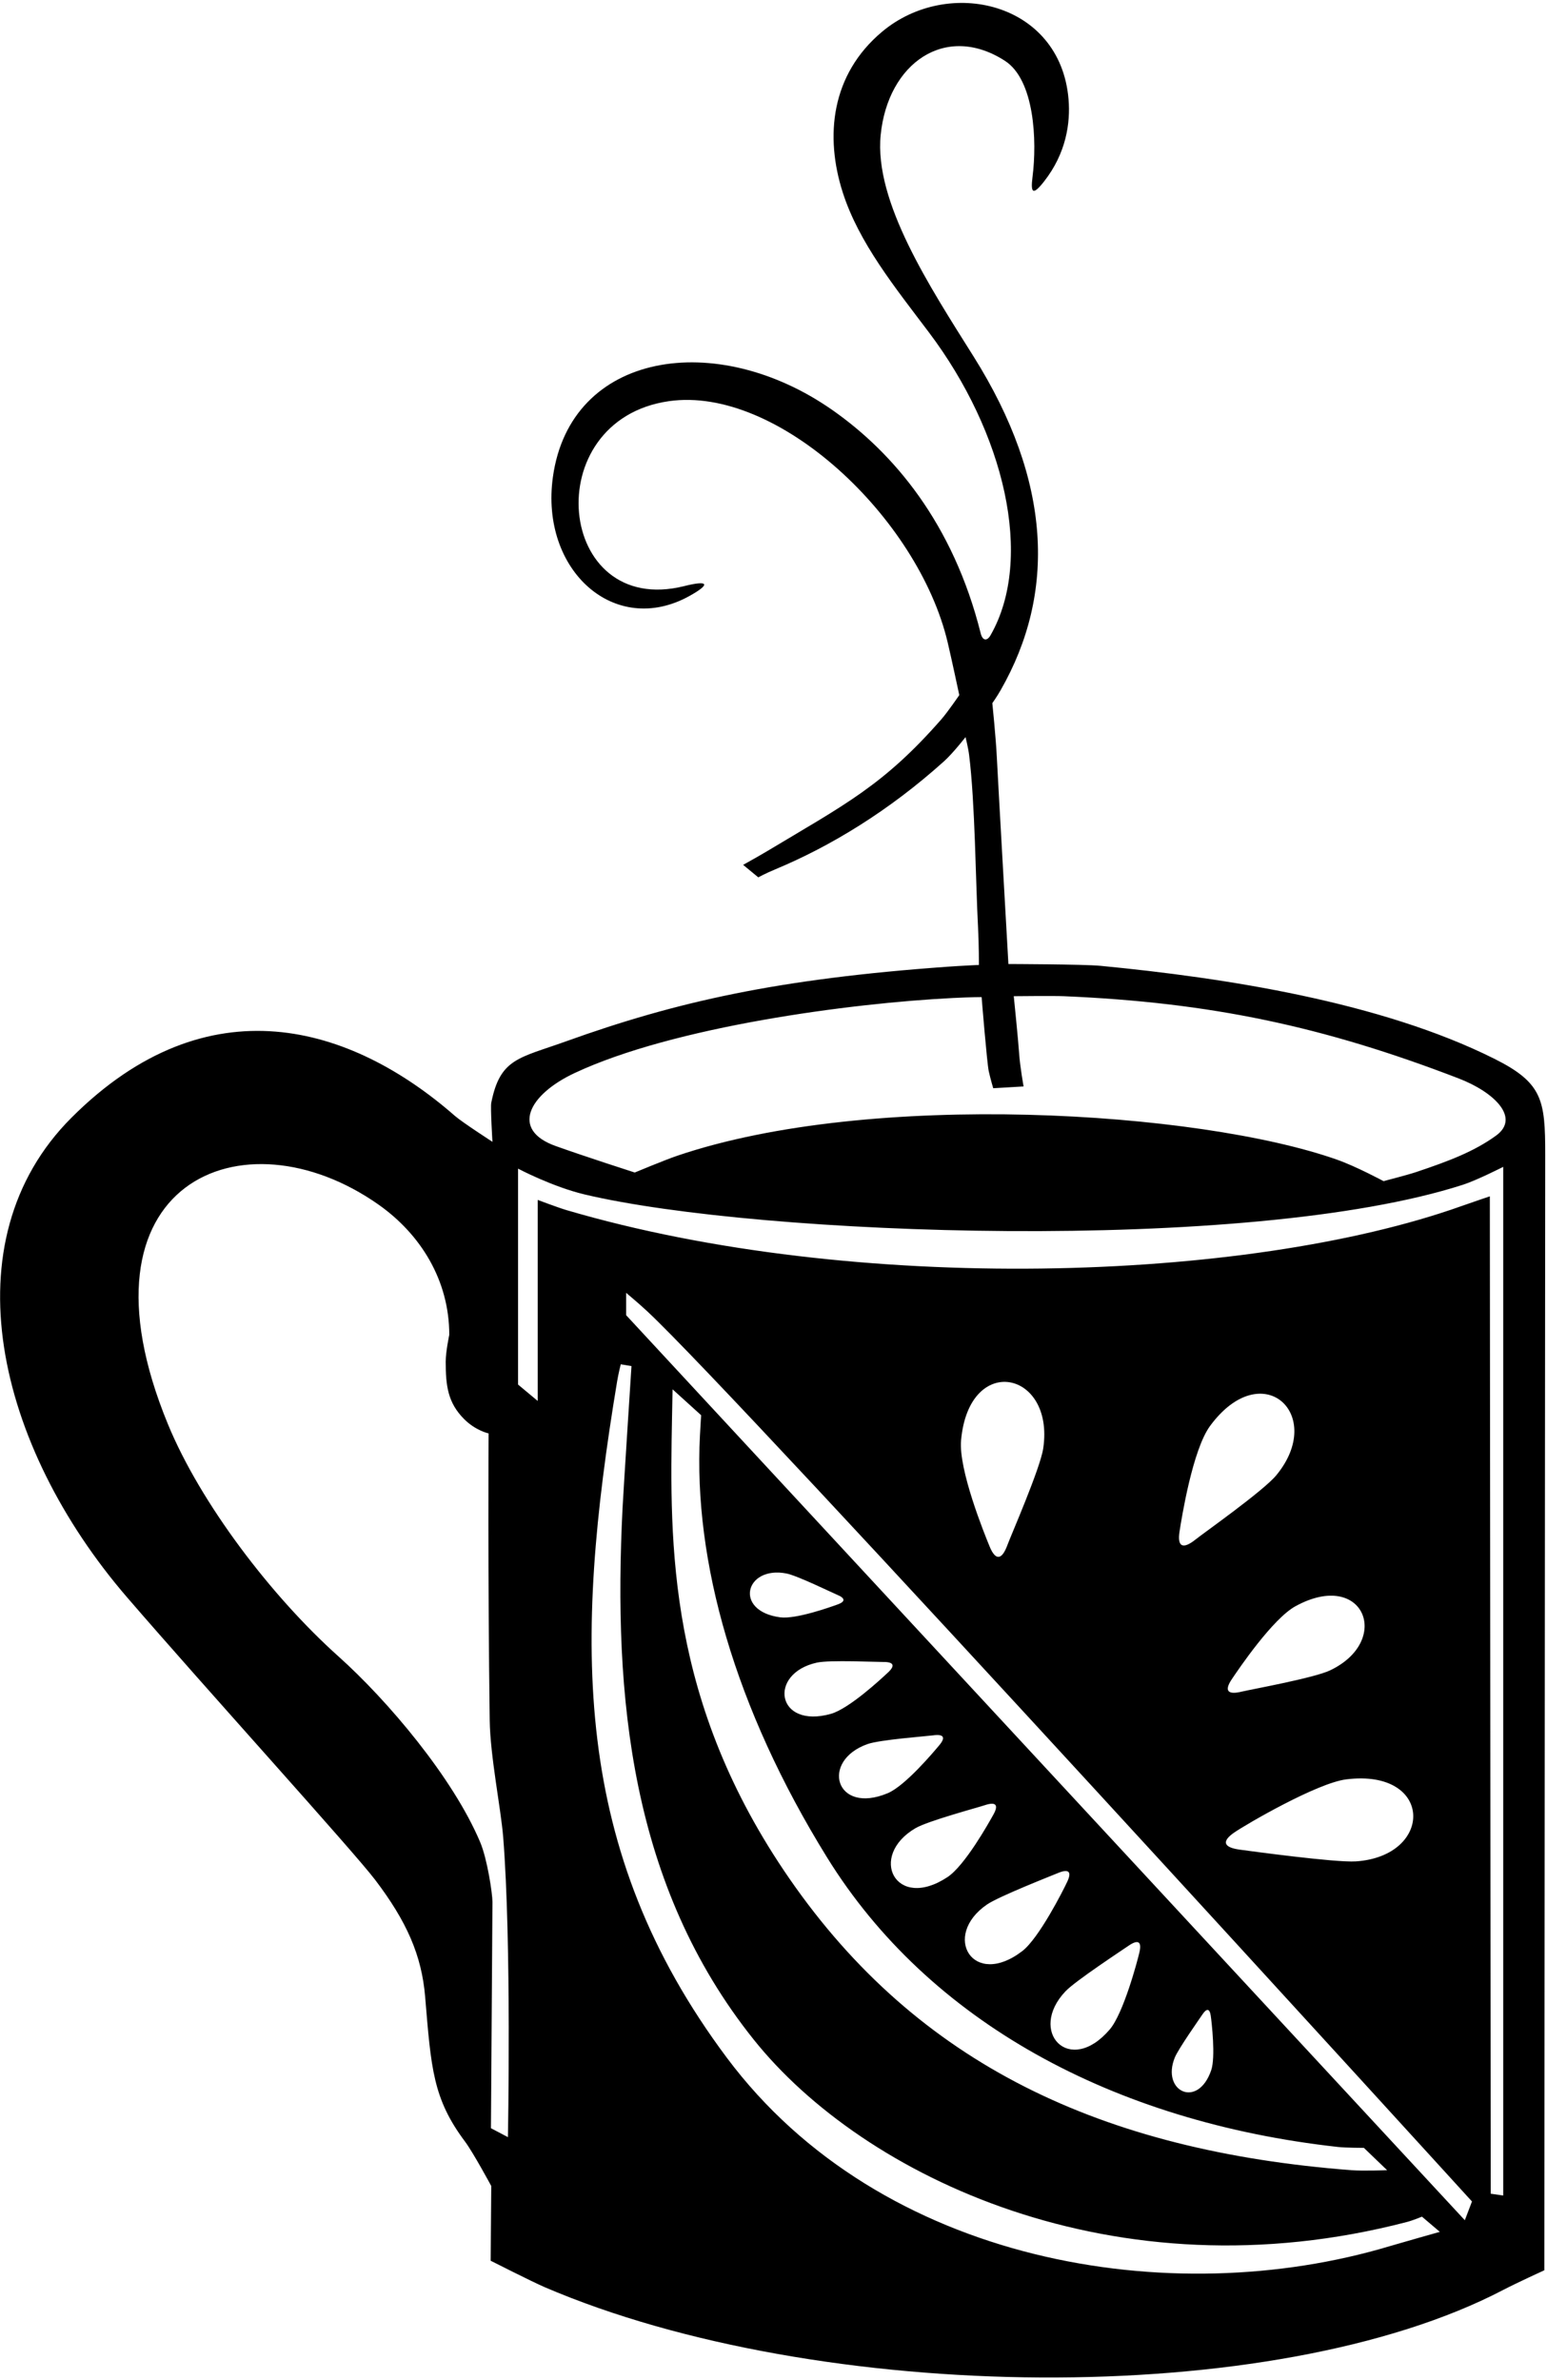 <?xml version="1.0" encoding="UTF-8"?>
<svg xmlns="http://www.w3.org/2000/svg" xmlns:xlink="http://www.w3.org/1999/xlink" width="433pt" height="666pt" viewBox="0 0 433 666" version="1.1">
<g id="surface1">
<path style=" stroke:none;fill-rule:nonzero;fill:rgb(0%,0%,0%);fill-opacity:1;" d="M 418.25 296.25 C 386.395 280.32 342.773 273.594 308 270.25 C 303.246 269.793 282.25 269.75 282.25 269.75 C 282.25 269.75 279.25 217 279 211.75 C 278.75 206.5 277.75 196.75 277.75 196.75 C 277.75 196.75 278.977 195.047 280.109 193.062 C 295.586 165.969 294.438 134.684 272.5 99.75 C 260.246 80.238 244.629 56.453 246.5 37.75 C 248.508 17.664 264.656 6.336 281.25 17 C 289.547 22.336 290.297 39.312 289 49.5 C 288.41 54.117 289.129 54.734 292.25 50.75 C 298.398 42.898 299.648 34.457 299.078 27.742 C 296.781 0.531 265.375 -6.613 246.898 8.875 C 232.543 20.91 230.848 38.188 235.891 53.875 C 240.406 67.934 250.438 80.32 260 93 C 281.125 121.012 289.539 156.238 277.25 177.75 C 276.25 179.5 275 179.25 274.5 177.25 C 266.789 146.402 250.047 126.684 233 114.75 C 200.539 92.027 159.629 98.309 154.75 133.5 C 151.145 159.52 172.016 178.406 193 166.75 C 198.863 163.492 198.484 162.254 191.5 164 C 155.688 172.953 150.234 117.535 187.25 112.25 C 217.676 107.902 256.992 144.848 265.25 179.75 C 266.398 184.598 268.5 194.5 268.5 194.5 C 268.5 194.5 265.25 199.25 263.5 201.25 C 247.328 219.73 236.492 225.105 215 238 C 212.5 239.5 208 242 208 242 L 212.25 245.5 C 212.25 245.5 214 244.5 217 243.25 C 232.434 236.82 248.773 226.93 264.25 213 C 266.75 210.75 270.25 206.25 270.25 206.25 C 270.25 206.25 271 209.25 271.25 211.25 C 272.93 224.676 273.074 246.66 273.75 259.5 C 274 264.25 274 270 274 270 C 274 270 268.75 270.25 265.25 270.5 C 217.844 273.887 189.453 280.23 158.336 291.414 C 145.266 296.113 139.98 296.094 137.5 308.586 C 137.238 309.902 137.836 319.5 137.836 319.5 C 137.836 319.5 129.336 314 127.336 312.25 C 98.312 286.855 58.188 274.562 20 312.75 C -14.594 347.344 -0.922 404.656 35.582 446.969 C 57.621 472.516 98.816 517.863 105 526 C 113.805 537.586 118.027 547.078 119 558.75 C 120.664 578.75 121.168 587.25 130.164 599.25 C 132.414 602.25 137.5 611.668 137.5 611.668 L 137.336 632.582 C 137.336 632.582 149 638.5 152.5 640 C 229.051 672.809 356.535 674.273 420.75 640.75 C 424.535 638.773 432.25 635.25 432.25 635.25 C 432.25 635.25 432.5 327.25 432.5 323 C 432.5 307.75 431.75 303 418.25 296.25 Z M 142.164 598 L 137.414 595.5 C 137.414 595.5 137.836 534.414 137.836 532.164 C 137.836 529.914 136.414 520.25 134.414 515.5 C 126.801 497.406 108.449 475.758 94.75 463.5 C 75.969 446.695 56.117 420.641 47 398.5 C 19.109 330.77 68.074 310.34 106.02 337.117 C 117.715 345.375 125.75 358.238 125.75 373.5 C 125.75 373.5 124.75 378.25 124.75 381 C 124.75 387.75 125.336 392.5 129.914 397.086 C 133.164 400.336 136.75 401.086 136.75 401.086 C 136.75 401.086 136.523 441.605 137.066 481.32 C 137.203 491.43 140.191 506 140.836 514 C 143.215 543.719 142.164 598 142.164 598 Z M 389 628.5 C 327.738 646.879 246.566 633.512 203.414 575.75 C 159.91 517.508 160.57 459.738 172.727 386.551 C 173.113 384.219 173.75 381.75 173.75 381.75 L 176.75 382.25 C 176.75 382.25 174.5 417 174.25 422 C 171.602 474.945 176.508 527.637 211 570.75 C 241.59 608.984 312.078 643.016 393.75 621.75 C 395.512 621.293 398 620.25 398 620.25 L 403 624.5 C 403 624.5 391.5 627.75 389 628.5 Z M 231.5 519.75 C 259.848 565.539 311.375 593.734 374.5 600.75 C 376.75 601 381.75 601 381.75 601 L 388.25 607.25 C 388.25 607.25 381.5 607.5 378.25 607.25 C 308.379 601.875 256.906 577.598 221.012 525.742 C 186.879 476.422 187.414 432.461 188.102 396.336 C 188.184 392.043 188.25 388.75 188.25 388.75 L 196.25 396 C 196.25 396 196.086 398.355 195.91 401.699 C 194.078 436.793 205.594 477.902 231.5 519.75 Z M 298.75 526.465 C 297.578 529 290.785 542.355 286.152 545.922 C 272.336 556.57 263.445 541.68 276.262 532.902 C 279.59 530.621 294.324 524.852 296.09 524.109 C 299.086 522.852 300.039 523.676 298.75 526.465 Z M 315.84 544.469 C 318.512 542.617 319.621 543.23 318.934 546.223 C 318.312 548.945 314.418 563.414 310.621 567.859 C 299.297 581.129 287.523 568.395 298.258 557.16 C 301.043 554.242 314.27 545.559 315.84 544.469 Z M 278.09 507.672 C 276.738 510.113 270.066 522.016 265.188 525.242 C 250.637 534.859 242.844 519.363 256.266 511.535 C 259.75 509.508 273.789 505.742 275.605 505.129 C 278.684 504.09 279.578 504.984 278.09 507.672 Z M 262.961 488.266 C 261.34 490.215 253.359 499.715 248.453 501.766 C 233.824 507.887 229.496 492.727 242.812 488.016 C 246.27 486.789 259.445 485.812 261.172 485.574 C 264.098 485.164 264.742 486.117 262.961 488.266 Z M 248.605 467.93 C 246.758 469.668 237.676 478.121 232.559 479.559 C 217.289 483.848 214.848 468.273 228.637 465.223 C 232.219 464.43 245.418 465.066 247.156 465.039 C 250.109 464.992 250.637 466.016 248.605 467.93 Z M 234.484 448.934 C 232.496 449.656 222.762 453.133 218.367 452.547 C 205.27 450.793 208.535 438.066 220.098 440.277 C 223.098 440.852 232.988 445.691 234.328 446.246 C 236.605 447.184 236.672 448.141 234.484 448.934 Z M 328.828 575.715 C 329.836 573.25 335.855 564.719 336.555 563.668 C 337.746 561.883 338.574 561.992 338.879 563.996 C 339.152 565.82 340.266 575.645 339.008 579.293 C 335.266 590.18 324.953 585.211 328.828 575.715 Z M 410 621.25 L 175.25 368 L 175.25 361.75 C 175.25 361.75 178.789 364.703 181.25 367 C 207.5 391.5 412 616 412 616 Z M 269 403 C 271.23 378.449 295.211 383.527 292 405.25 C 291.164 410.891 282.926 429.711 282 432.25 C 280.43 436.566 278.652 436.766 277 432.75 C 275.496 429.102 268.254 411.23 269 403 Z M 372.273 467.395 C 367.73 469.555 349.887 472.766 347.566 473.336 C 343.633 474.309 342.613 473.102 344.742 469.918 C 346.68 467.023 356.219 452.926 362.617 449.43 C 381.711 438.996 389.773 459.07 372.273 467.395 Z M 379.504 520.84 C 373.816 521.223 349.676 517.918 346.996 517.555 C 342.441 516.938 341.871 515.242 345.445 512.773 C 348.688 510.531 368.613 498.906 376.816 497.887 C 401.281 494.852 401.41 519.363 379.504 520.84 Z M 357.215 412.816 C 353.582 417.207 336.785 429.035 334.68 430.734 C 331.098 433.613 329.477 432.863 330.145 428.57 C 330.746 424.672 333.805 405.633 338.707 398.98 C 353.332 379.133 371.215 395.898 357.215 412.816 Z M 420.75 614.332 L 417.25 613.832 L 417 334.75 C 417 334.75 412.43 336.281 409 337.5 C 348.852 358.898 239.062 362.289 158.5 338.586 C 156.199 337.906 150.5 335.75 150.5 335.75 L 150.5 392 L 145 387.414 L 145 327 C 145 327 154.586 332.086 163.75 334.25 C 212.465 345.766 349.223 350.91 409.5 331.5 C 413.344 330.262 420.75 326.5 420.75 326.5 Z M 418.75 317.75 C 412.703 322.148 405.633 324.871 396.25 328 C 394 328.75 387.25 330.5 387.25 330.5 C 387.25 330.5 379.691 326.422 374.25 324.5 C 335.602 310.852 243.73 304.984 189.5 323.414 C 186.109 324.566 177.664 328.086 177.664 328.086 C 177.664 328.086 163.734 323.613 155.5 320.664 C 142.906 316.16 147.844 306.34 160.836 300.25 C 188.539 287.262 238.047 280.684 266.75 279.25 C 271.75 279 274.75 279 274.75 279 C 274.75 279 276.25 297.5 276.75 299.75 C 277.25 302 278 304.5 278 304.5 L 286.5 304 C 286.5 304 285.5 298.5 285.25 294.75 C 285 291 283.75 278.75 283.75 278.75 C 283.75 278.75 295.004 278.633 297.75 278.75 C 338.832 280.5 370.336 287.164 408.25 301.75 C 418.281 305.609 425.578 312.785 418.75 317.75 "/>
</g>
</svg>
